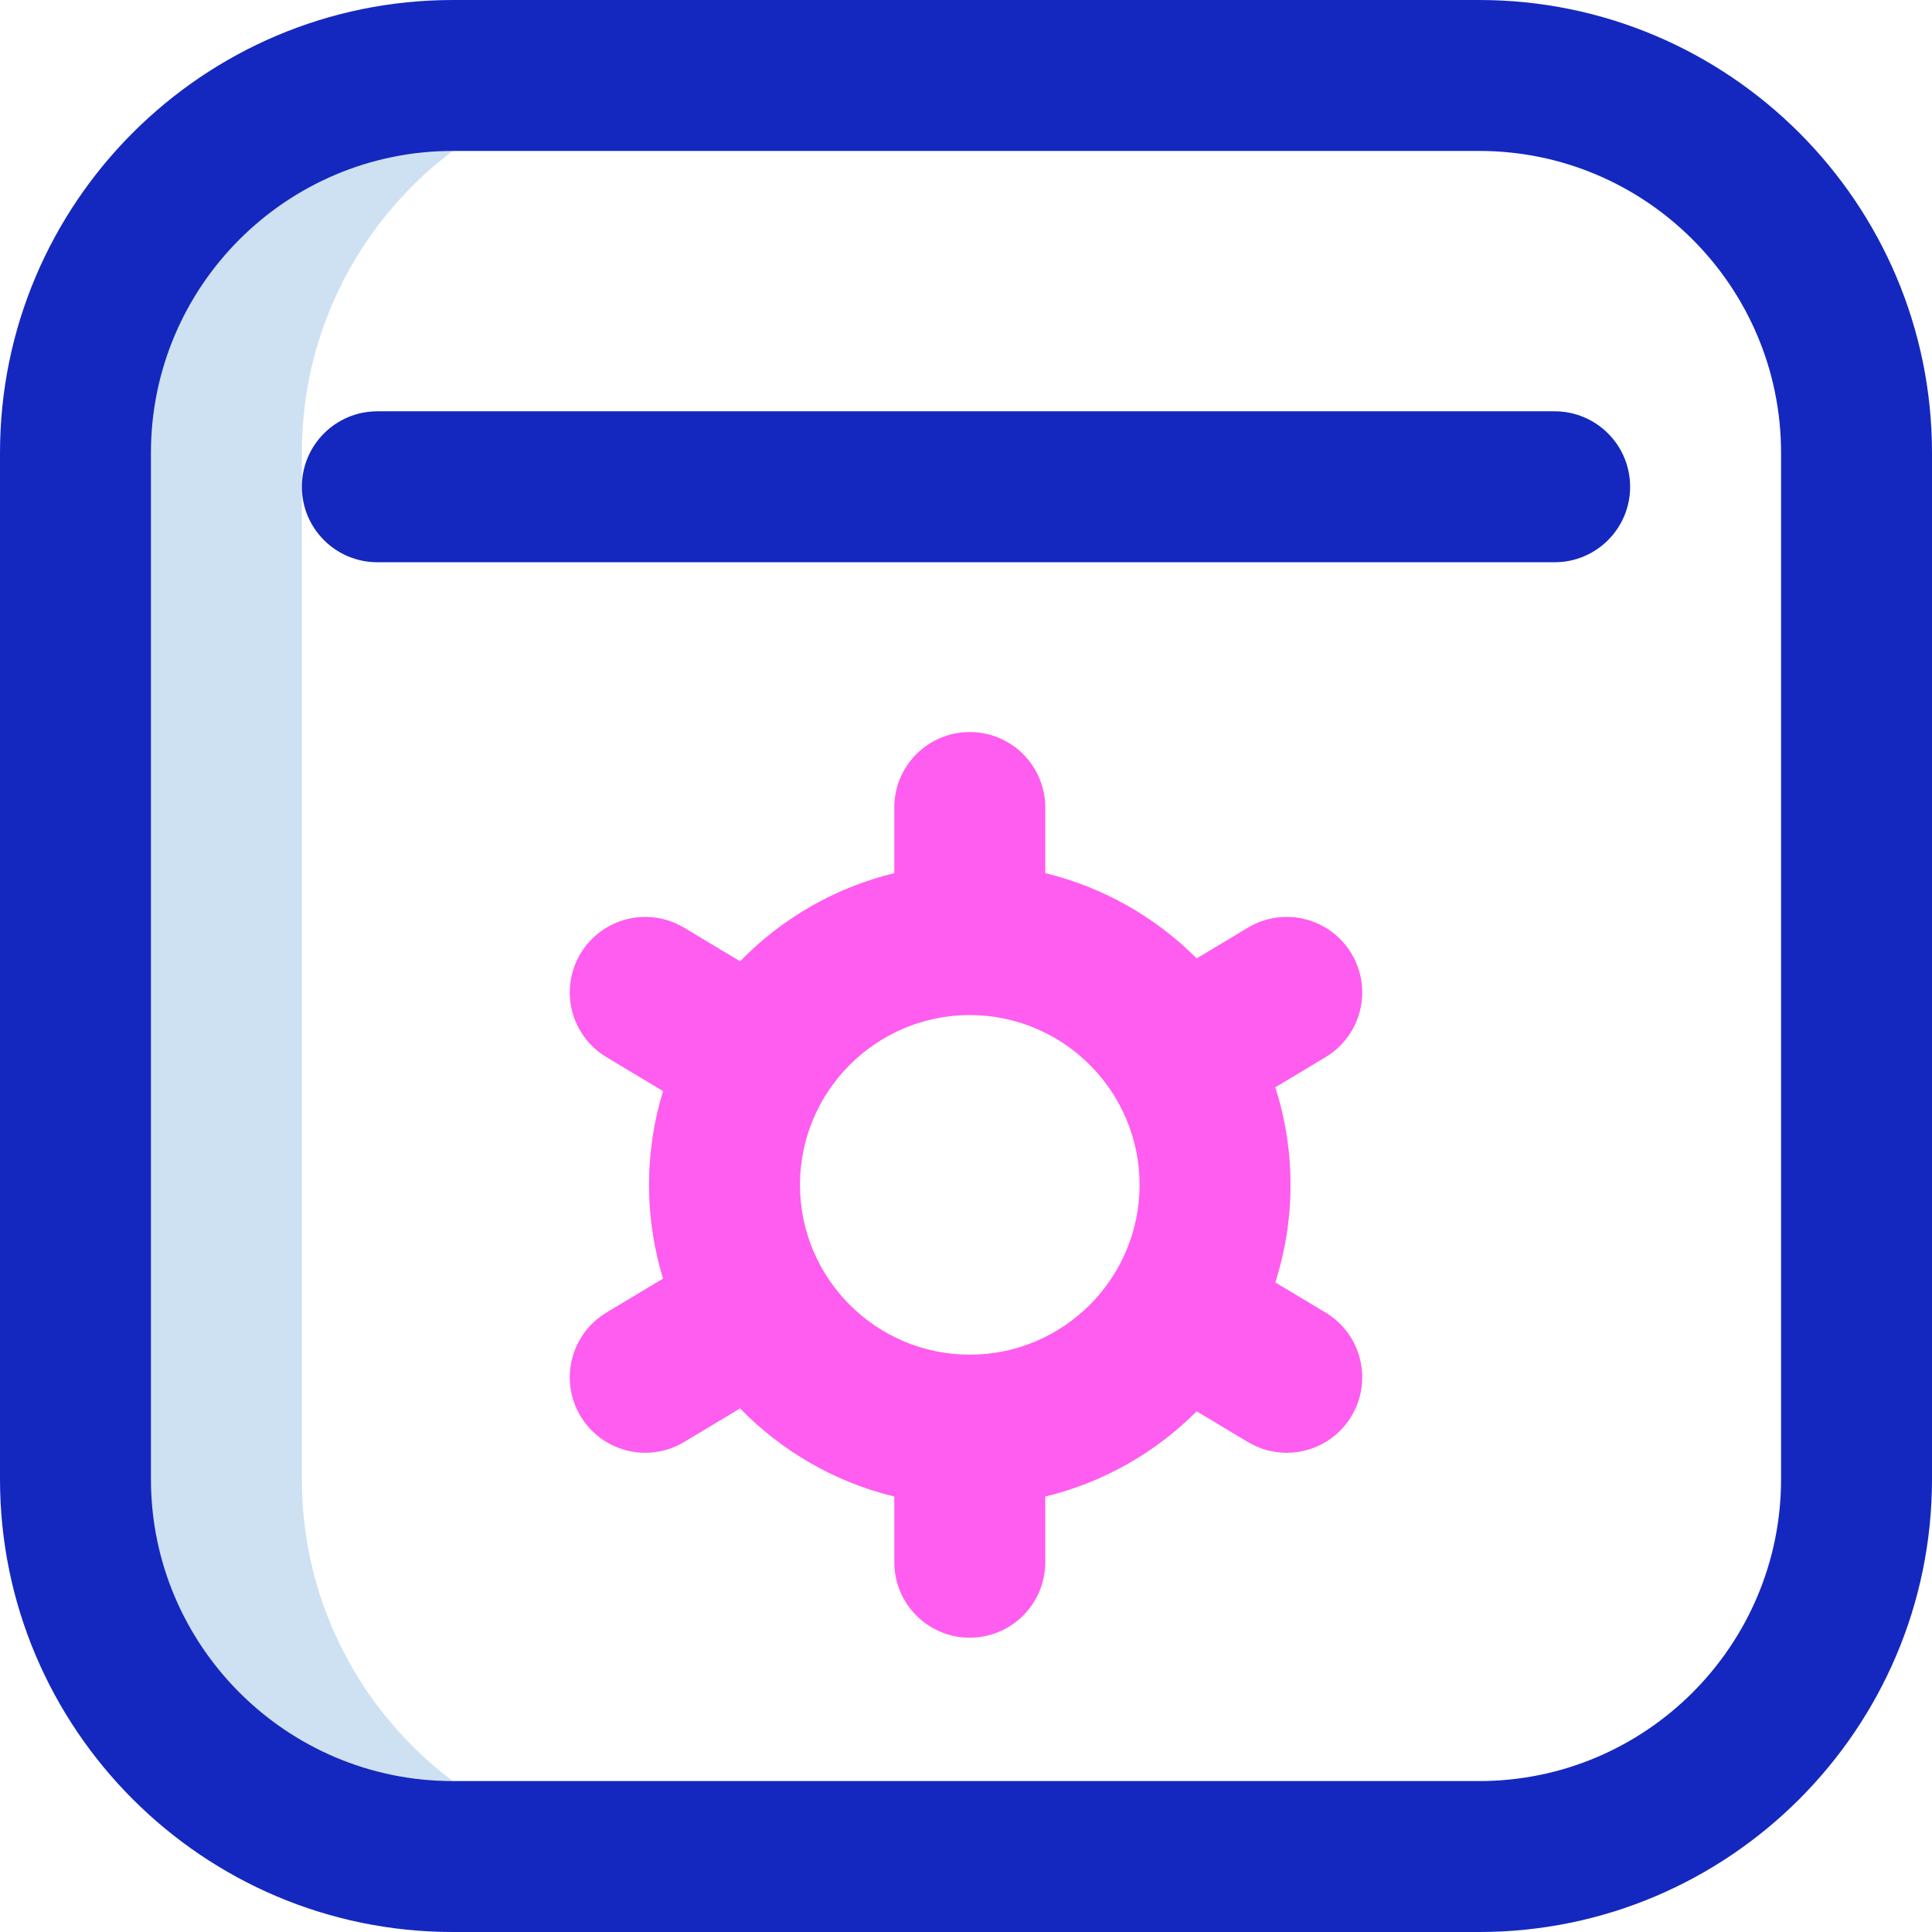 <svg id="Layer_1" enable-background="new 0 0 512 512" height="512" viewBox="0 0 512 512" width="512" xmlns="http://www.w3.org/2000/svg"><g><path d="m80 392v-272c0-55.229 44.771-100 100-100l211.95-.779.05-.221-272 1c-55.229 0-100 44.771-100 100v272c0 55.228 44.771 100 100 100l52.058-.314c-51.515-4.048-92.058-47.131-92.058-99.686z" fill="#cee1f2"/><path d="m392 512h-272c-66.168 0-120-53.832-120-120v-272c0-66.168 53.832-120 120-120h272c66.168 0 120 53.832 120 120v272c0 66.168-53.832 120-120 120zm-272-472c-44.112 0-80 35.888-80 80v272c0 44.112 35.888 80 80 80h272c44.112 0 80-35.888 80-80v-272c0-44.112-35.888-80-80-80zm312 89c0-11.046-8.954-20-20-20h-312c-11.046 0-20 8.954-20 20s8.954 20 20 20h312c11.046 0 20-8.954 20-20z" fill="#1428bf"/><path d="m351.29 347.85-13.324-7.994c2.612-8.158 4.034-16.843 4.034-25.856 0-9.014-1.423-17.698-4.034-25.856l13.324-7.995c9.472-5.683 12.543-17.968 6.859-27.439-5.684-9.473-17.972-12.545-27.439-6.859l-13.569 8.142c-10.877-10.901-24.695-18.853-40.141-22.593v-17.4c0-11.046-8.954-20-20-20s-20 8.954-20 20v17.399c-15.798 3.826-29.881 12.071-40.869 23.356l-14.841-8.905c-9.469-5.684-21.756-2.613-27.439 6.859-5.684 9.472-2.612 21.757 6.859 27.439l15.004 9.002c-2.409 7.866-3.714 16.207-3.714 24.85 0 8.642 1.305 16.984 3.714 24.848l-15.004 9.002c-9.472 5.684-12.543 17.969-6.86 27.44 3.751 6.25 10.375 9.713 17.169 9.713 3.502 0 7.05-.92 10.271-2.853l14.842-8.905c10.987 11.286 25.07 19.53 40.868 23.356v17.399c0 11.046 8.954 20 20 20s20-8.954 20-20v-17.399c15.445-3.741 29.263-11.692 40.14-22.592l13.57 8.142c3.222 1.933 6.769 2.853 10.271 2.853 6.794 0 13.419-3.463 17.169-9.713 5.683-9.473 2.612-21.758-6.86-27.441zm-94.29 11.15c-24.813 0-45-20.187-45-45s20.187-45 45-45 45 20.187 45 45-20.187 45-45 45z" fill="#ff5cf0"/></g></svg>